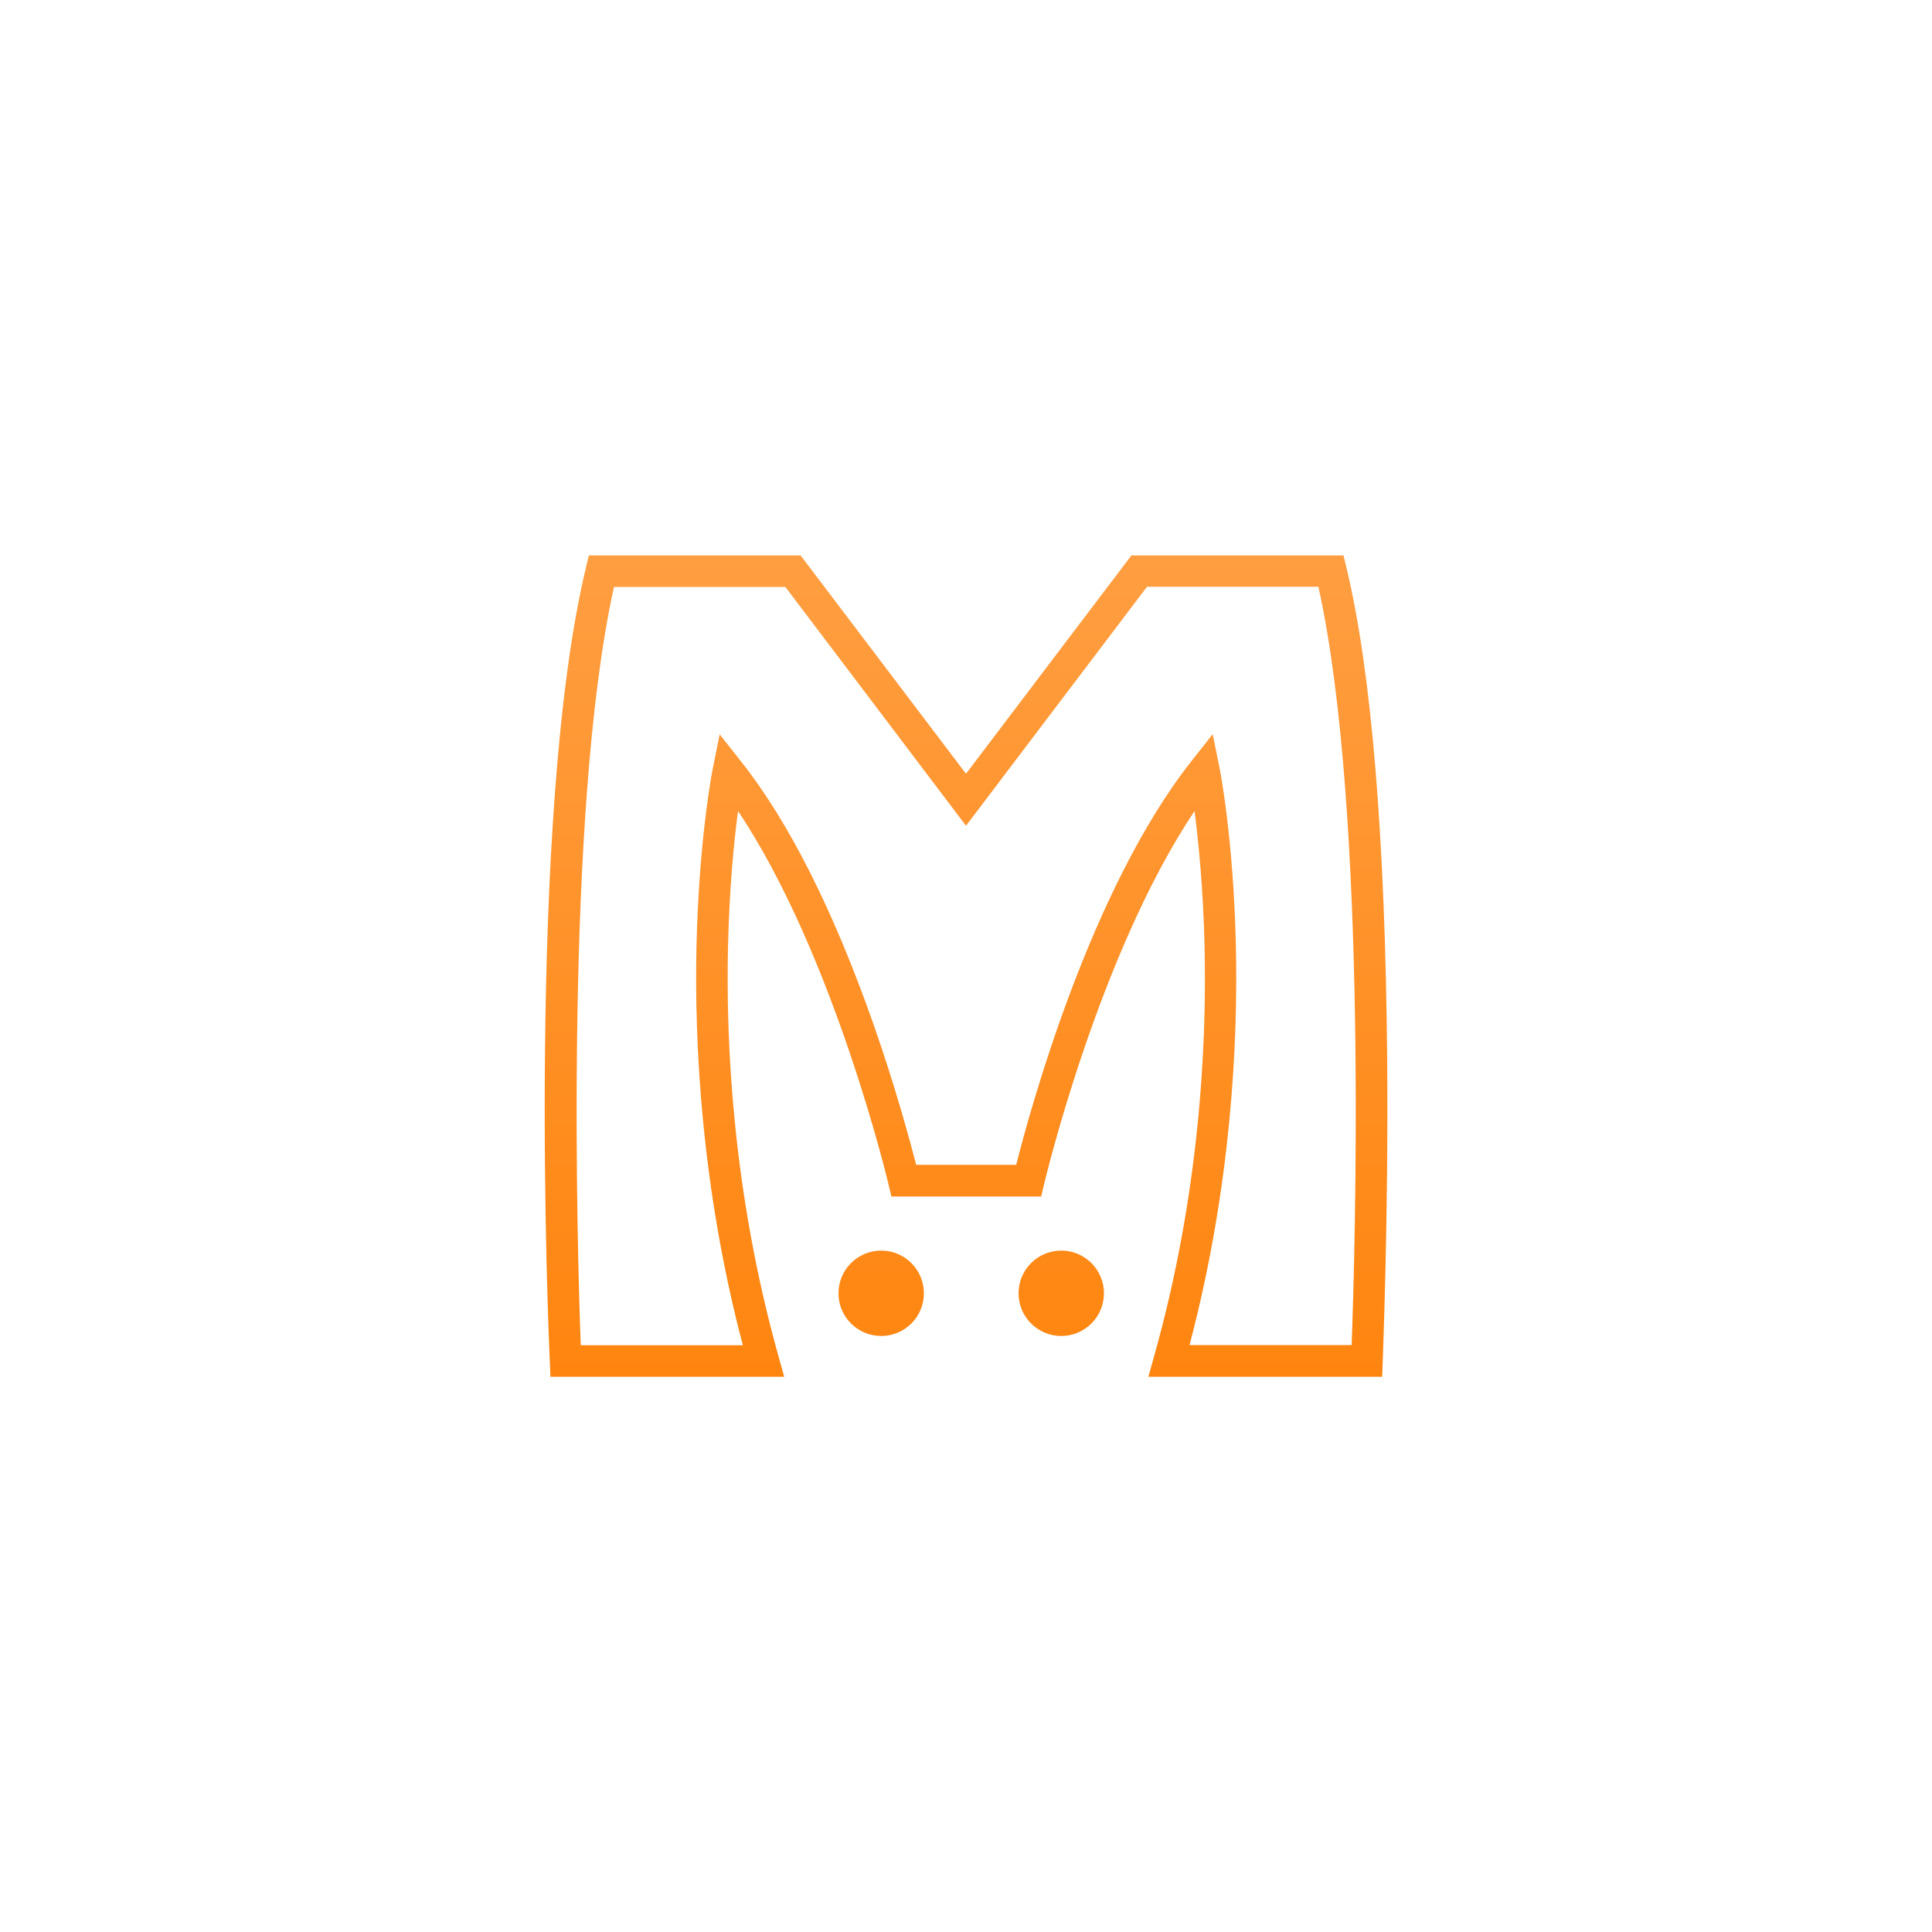 <?xml version="1.0" encoding="utf-8"?>
<!-- Generator: Adobe Illustrator 19.0.0, SVG Export Plug-In . SVG Version: 6.00 Build 0)  -->
<svg version="1.1" id="图层_1" xmlns="http://www.w3.org/2000/svg" xmlns:xlink="http://www.w3.org/1999/xlink" x="0px" y="0px"
	 viewBox="0 0 1000 1000" style="enable-background:new 0 0 1000 1000;" xml:space="preserve">
<style type="text/css">
	.st0{fill:url(#XMLID_2_);}
	.st1{fill:url(#XMLID_5_);}
	.st2{fill:url(#XMLID_6_);}
</style>
<g id="XMLID_3_">
	<linearGradient id="XMLID_2_" gradientUnits="userSpaceOnUse" x1="500" y1="287.457" x2="500" y2="714.017">
		<stop  offset="0" style="stop-color:#FF9E41"/>
		<stop  offset="1" style="stop-color:#FF850F"/>
	</linearGradient>
	<path id="XMLID_16_" class="st0" d="M718,548.3c-1-114.8-8.1-200.5-21.1-254.6l-1.5-6.2H585.6l-85.6,113l-85.6-113H304.8l-1.5,6.2
		c-31,128.7-19.3,399.6-18.7,411.1l0.3,7.8h121l-2.9-10.4c-23.6-84.1-27.3-161.5-26.2-211.7c0.7-30.6,3.1-55,5.2-70.7
		c49.6,74.2,77.6,192,77.9,193.2l1.5,6.3l77.5,0l1.5-6.3c0.3-1.3,28.2-119,77.9-193.2c2,15.6,4.5,40.1,5.2,70.7
		c1.1,50.2-2.5,127.7-26.2,211.7l-2.9,10.4h121l0.3-7.8C715.6,704.1,718.7,633.6,718,548.3z M699.6,696.2h-83.9
		c21.7-82.2,25.1-157.2,24-206.6c-1.3-55.8-8.2-90.8-8.5-92.3l-3.5-17.3l-10.9,13.8c-52.5,66.5-83.7,180.8-90.8,209.1h-51.8
		c-3.1-12-10.6-40-22.1-72.8c-20.7-58.9-43.8-104.8-68.7-136.2l-10.9-13.8l-3.5,17.3c-0.3,1.5-7.2,36.5-8.5,92.3
		c-1.1,49.3,2.3,124.4,24,206.6h-83.9c-1.7-45.2-8.7-275.8,17.2-392.5h88.7L500,427.4l93.7-123.7h88.7
		C708.3,420.5,701.3,651,699.6,696.2z"/>
	<linearGradient id="XMLID_5_" gradientUnits="userSpaceOnUse" x1="456.117" y1="287.351" x2="456.117" y2="713.911">
		<stop  offset="0" style="stop-color:#FF9E41"/>
		<stop  offset="1" style="stop-color:#FF850F"/>
	</linearGradient>
	<circle id="XMLID_22_" class="st1" cx="456.1" cy="669.4" r="22.1"/>
	<linearGradient id="XMLID_6_" gradientUnits="userSpaceOnUse" x1="549.349" y1="287.351" x2="549.349" y2="713.911">
		<stop  offset="0" style="stop-color:#FF9E41"/>
		<stop  offset="1" style="stop-color:#FF850F"/>
	</linearGradient>
	<circle id="XMLID_23_" class="st2" cx="549.3" cy="669.4" r="22.1"/>
</g>
</svg>
